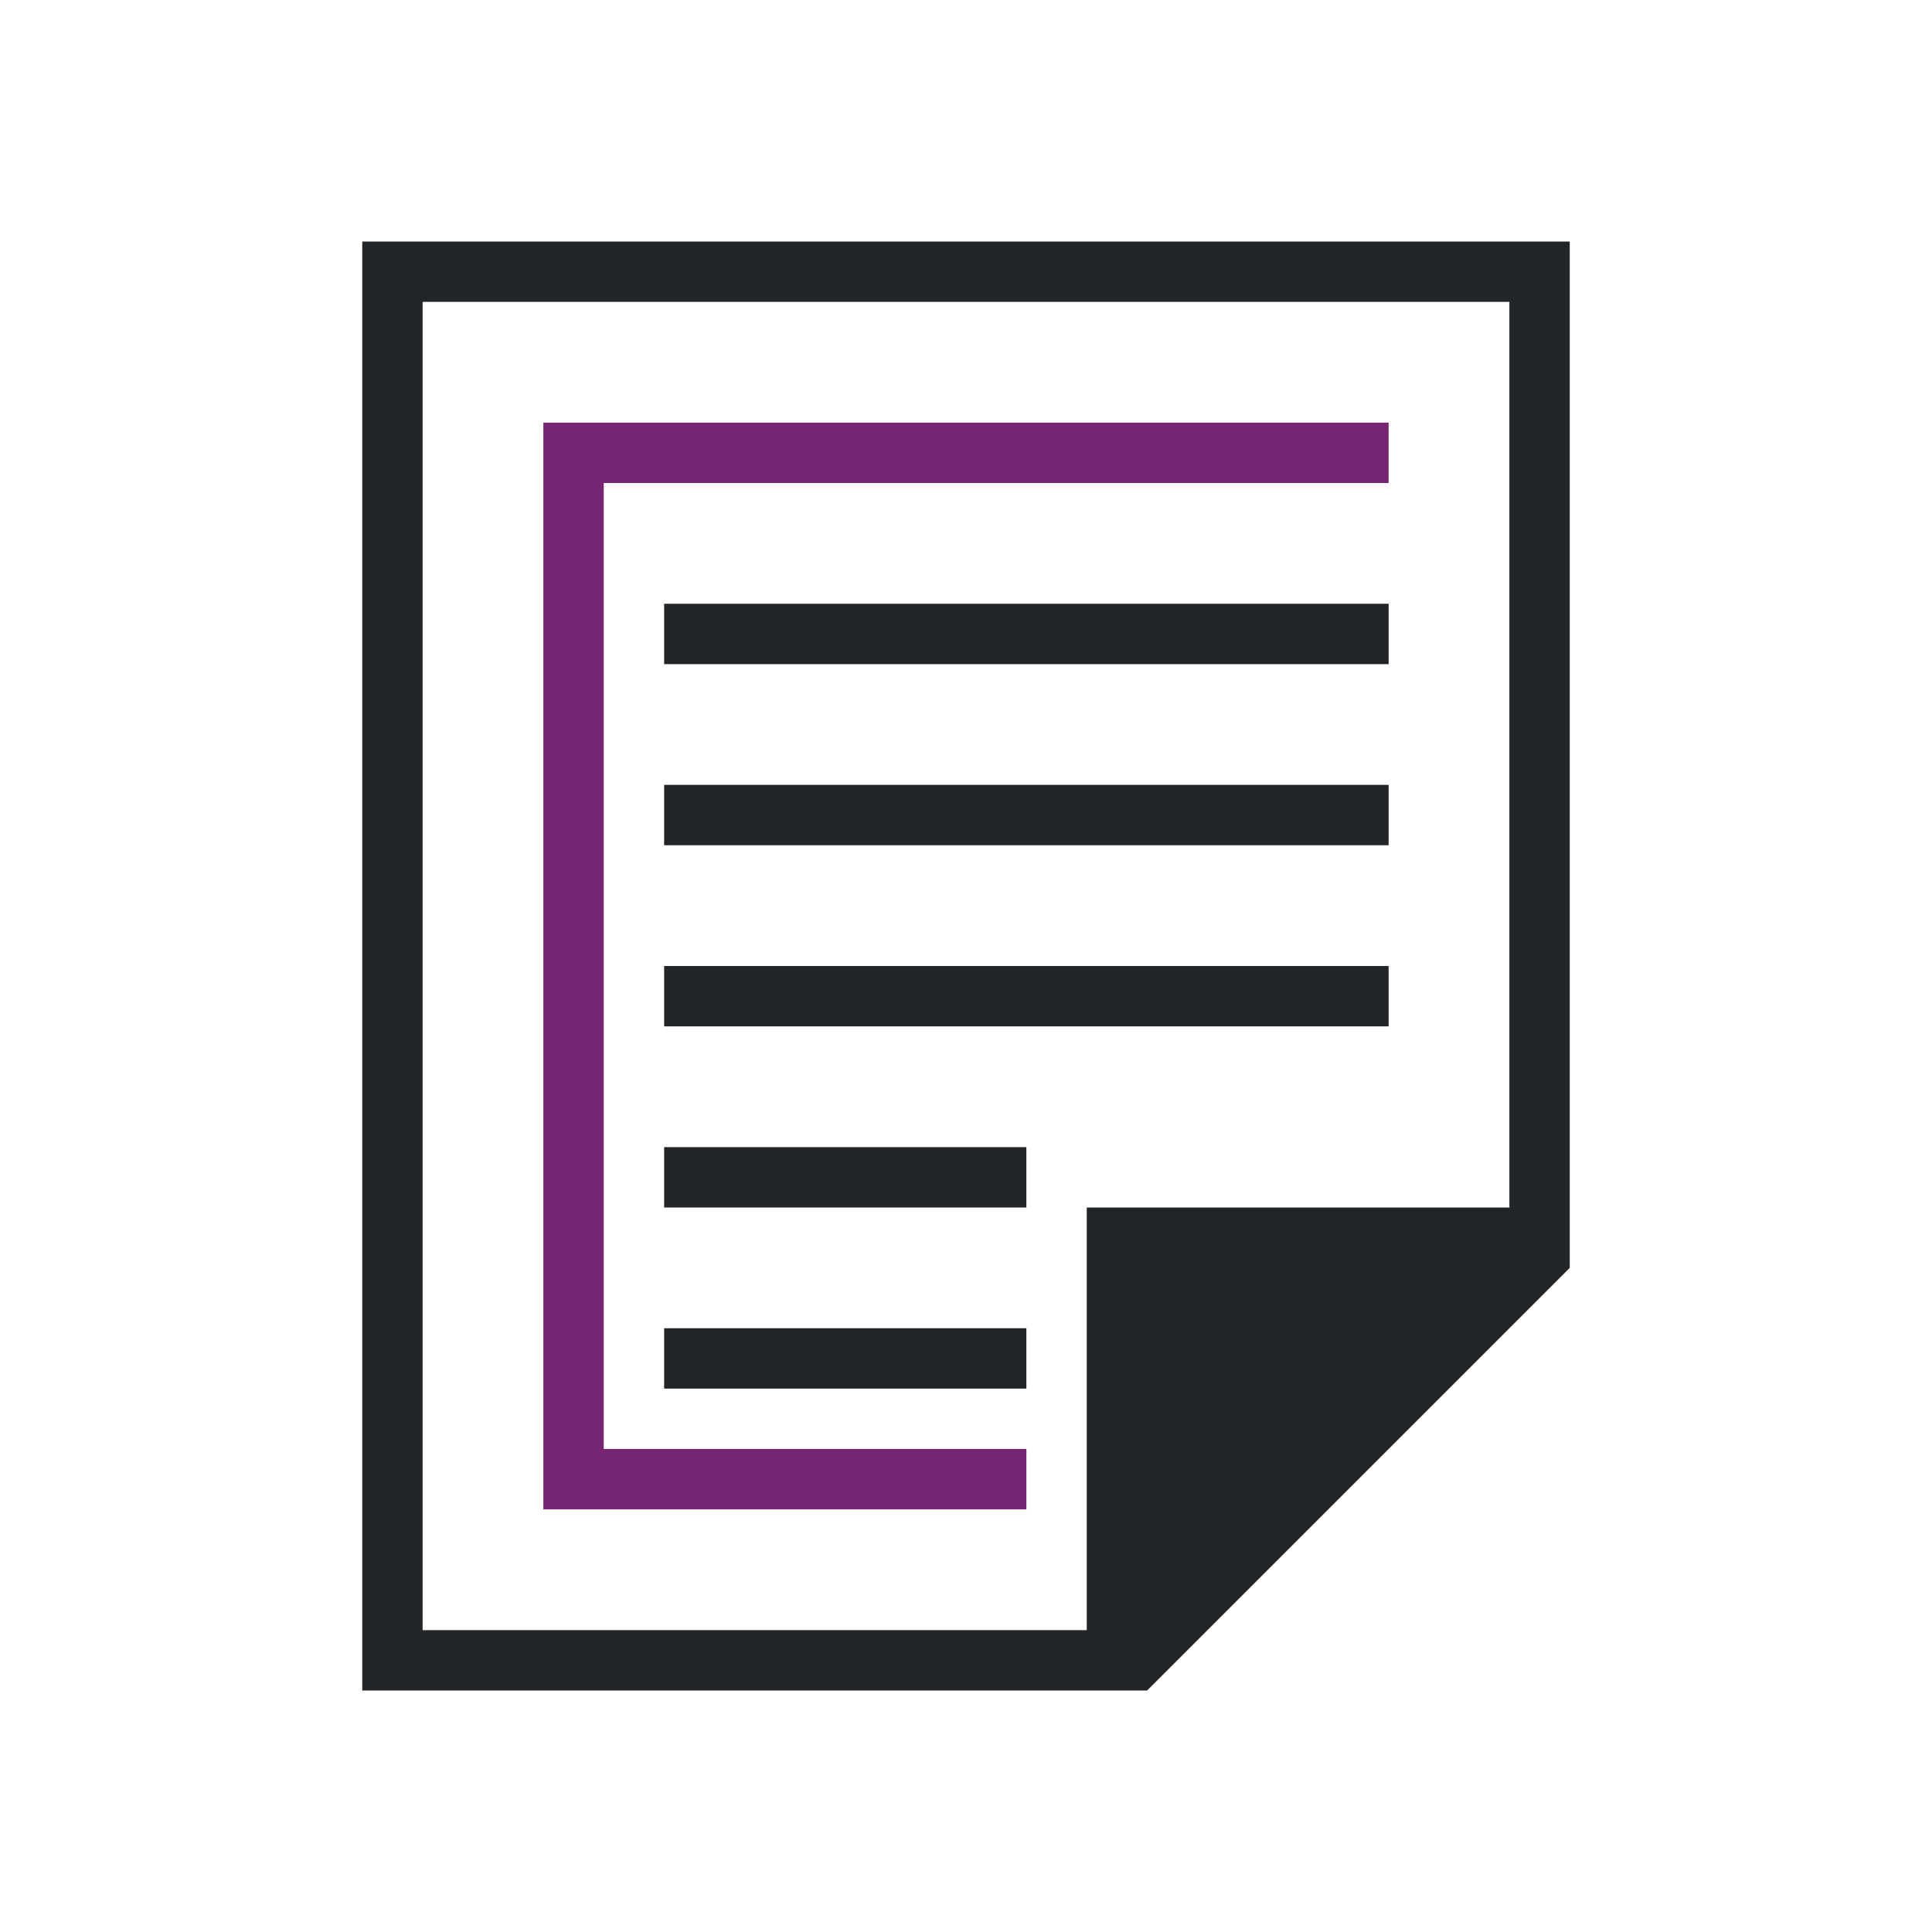 <svg viewBox="0 0 32 32" xmlns="http://www.w3.org/2000/svg"><path d="m6 4v24h12 1l7-7v-17zm1 1h18v15h-7v7h-11zm4 5v1h12v-1zm0 3v1h12v-1zm0 3v1h12v-1zm0 3v1h6v-1zm0 3v1h6v-1z" fill="#232629"/><path d="m9 7v1 17h1 7v-1h-7v-16h13v-1z" fill="#762572"/></svg>